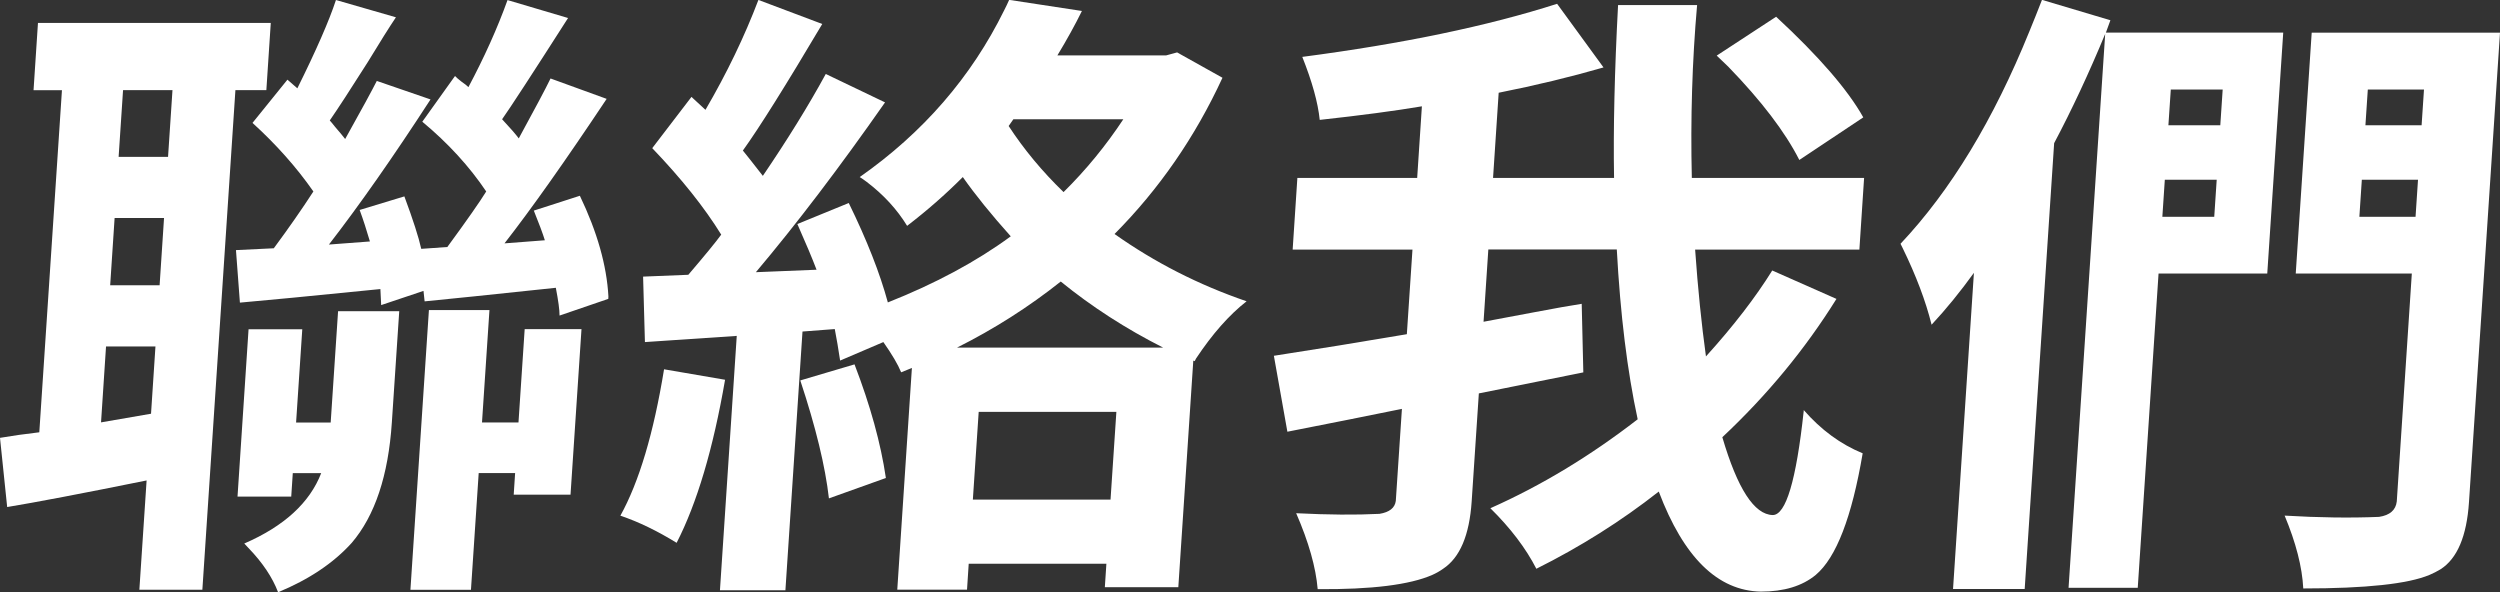 <?xml version="1.0" encoding="UTF-8"?>
<svg id="_圖層_1" data-name="圖層_1" xmlns="http://www.w3.org/2000/svg" xmlns:xlink="http://www.w3.org/1999/xlink" version="1.1" viewBox="0 0 355.55 84.22">
  <rect x="0" y="0" width="355.55" height="84.22" fill="#333333" stroke="none"/>
  <!-- Generator: Adobe Illustrator 29.6.1, SVG Export Plug-In . SVG Version: 2.1.1 Build 9)  -->
  <defs>
    <style>
      .st0 {
        fill: url(#_未命名漸層_3708);
      }

      .st1 {
        fill: #dbdcdc;
      }

      .st2 {
        fill: #fff;
      }
    </style>
    <linearGradient id="_未命名漸層_3708" data-name="未命名漸層 3708" x1="1549" y1="179.66" x2="-161.6" y2="179.66" gradientUnits="userSpaceOnUse">
      <stop offset=".24" stop-color="#fff"/>
      <stop offset=".31" stop-color="#fcede2"/>
      <stop offset=".66" stop-color="#f19956"/>
      <stop offset=".82" stop-color="#ed781e"/>
    </linearGradient>
  </defs>
  <g>
    <path class="st2" d="M37.87,12.82h-4.39l-4.7,71.05h-8.96l1.03-15.54c-9.26,1.87-15.87,3.13-19.83,3.78l-1.02-9.84c1.72-.29,3.58-.56,5.59-.79l3.22-48.65h-4.04l.63-9.57h33.11l-.63,9.57ZM14.37,60.07l7.11-1.23.63-9.57h-7.03l-.71,10.8ZM16.3,31l-.63,9.57h7.03l.63-9.57h-7.03ZM23.9,22.31l.63-9.49h-7.03l-.63,9.49h7.03ZM86.5,42.51l-6.92,2.37c0-.82-.18-2.14-.53-3.95-9.43,1-15.65,1.64-18.66,1.93l-.16-1.49-6.02,2.02c-.02-.53-.06-1.29-.11-2.28-9.96,1-16.62,1.64-19.98,1.93l-.56-7.47c1.35-.06,3.14-.15,5.38-.26,2.12-2.87,4-5.56,5.63-8.08-2.41-3.45-5.3-6.7-8.66-9.75l4.97-6.15,1.41,1.23c2.7-5.44,4.53-9.63,5.49-12.56l8.53,2.46c-.91,1.35-2.25,3.48-4.03,6.41-2.48,3.92-4.28,6.67-5.38,8.26.16.18.41.47.73.88.71.82,1.19,1.41,1.46,1.76,2.32-4.16,3.82-6.91,4.5-8.26l7.64,2.63c-5.28,8.14-10.1,15.02-14.45,20.64l5.83-.44c-.48-1.64-.96-3.13-1.46-4.48l6.36-1.93c1.24,3.34,2.04,5.83,2.4,7.46l3.71-.26c2.83-3.86,4.67-6.5,5.53-7.9-2.4-3.57-5.43-6.88-9.09-9.92l4.65-6.5c.16.18.47.44.91.79.5.35.84.61,1,.79,2.27-4.27,4.13-8.4,5.56-12.38l8.61,2.55c-5.09,7.96-8.22,12.76-9.38,14.4,1.15,1.23,1.94,2.14,2.37,2.72,2.33-4.27,3.84-7.11,4.52-8.52l7.98,2.9c-5.85,8.78-10.69,15.63-14.53,20.55l5.74-.44c-.29-.94-.81-2.34-1.57-4.22l6.55-2.11c2.47,5.15,3.82,9.92,4.06,14.32,0,.12-.02.23-.02.35ZM48.09,44.26h8.69l-1.05,15.81c-.5,7.55-2.4,13.26-5.7,17.13-2.59,2.87-6.08,5.21-10.48,7.03-.8-2.11-2.21-4.22-4.24-6.32-.22-.23-.41-.44-.57-.61,5.67-2.46,9.31-5.8,10.94-10.01h-4.04l-.22,3.34h-7.64l1.57-23.8h7.64l-.88,13.26h4.92l1.05-15.81ZM73.74,60.07l.88-13.26h8.08l-1.56,23.54h-8.08l.2-3.07h-5.18l-1.1,16.6h-8.61l2.63-39.78h8.61l-1.06,15.98h5.18Z"/>
    <path class="st2" d="M94.44,52.52l8.68,1.49c-1.7,9.84-4,17.56-6.89,23.19-2.76-1.7-5.42-2.99-8-3.86,2.66-4.8,4.73-11.74,6.21-20.81ZM167.42,7.46l6.44,3.6c-3.89,8.43-9.01,15.84-15.35,22.22,5.71,4.04,11.96,7.23,18.78,9.57-2.47,1.93-4.88,4.65-7.21,8.17-.07.18-.14.29-.2.35l-.17-.09-2.13,32.23h-10.45l.22-3.34h-19.58l-.24,3.69h-9.92l2.08-31.53-1.53.62c-.45-1.11-1.3-2.55-2.53-4.3l-6.15,2.63c-.24-1.64-.5-3.13-.76-4.48l-4.59.35-2.43,36.8h-9.31l2.39-36.18-13.06.88-.26-9.31,6.43-.26c2.35-2.75,3.91-4.65,4.68-5.71-2.38-3.86-5.65-7.96-9.81-12.3l5.58-7.29c.11.12.77.73,1.99,1.84,3.04-5.21,5.55-10.42,7.53-15.63l9.08,3.42c-5.21,8.78-8.97,14.78-11.29,18,.49.59,1.43,1.79,2.84,3.6,3.5-5.15,6.49-9.98,8.95-14.49l8.43,4.04c-6.47,9.25-12.59,17.3-18.37,24.15l8.63-.35c-.6-1.58-1.51-3.75-2.73-6.5l7.31-2.99c2.58,5.27,4.43,9.98,5.56,14.14,6.79-2.69,12.62-5.83,17.48-9.4-2.78-3.1-5.05-5.91-6.82-8.43-2.45,2.46-5.09,4.77-7.92,6.94-1.43-2.34-3.34-4.42-5.73-6.24-.39-.29-.73-.53-1.01-.7,9.02-6.32,15.87-14.23,20.54-23.71.27-.53.51-1.02.71-1.49l10.35,1.58c-.95,1.93-2.11,4.04-3.49,6.32h15.46l1.61-.44ZM113.83,54.1l7.7-2.28c2.25,5.86,3.74,11.24,4.46,16.16l-8.1,2.9c-.52-4.57-1.88-10.16-4.07-16.77ZM136.1,49.44h29.33c-5.33-2.69-10.18-5.83-14.57-9.4-4.57,3.63-9.49,6.76-14.76,9.4ZM138.36,71.05h19.58l.83-12.47h-19.58l-.83,12.47ZM144.13,16.95l-.68.97c2.18,3.34,4.78,6.47,7.81,9.4,3.2-3.16,6.03-6.62,8.5-10.36h-15.63Z"/>
    <path class="st2" d="M252.05,38.47l9.13,4.04c-4.45,7.14-9.86,13.7-16.23,19.67,2.15,7.32,4.54,11.01,7.17,11.07,1.87,0,3.34-4.92,4.4-14.75,0-.06,0-.12.01-.18,2.45,2.81,5.24,4.86,8.38,6.15-1.54,9.08-3.76,14.84-6.68,17.3-1.92,1.58-4.52,2.37-7.8,2.37-6.14-.12-10.98-4.86-14.52-14.23-5.37,4.22-11.18,7.87-17.41,10.98-1.5-2.93-3.69-5.8-6.54-8.61,7.24-3.22,14.22-7.44,20.95-12.65-1.48-6.85-2.47-14.9-2.97-24.15h-18.27l-.68,10.28c1.54-.29,3.88-.73,7.03-1.32,3.08-.58,5.39-1,6.93-1.23l.23,9.75-14.86,2.99-1.02,15.37c-.32,4.8-1.67,7.99-4.06,9.57-.49.35-1.01.64-1.55.88-3.2,1.4-8.63,2.08-16.29,2.02-.26-3.1-1.28-6.71-3.06-10.8,4.55.23,8.5.26,11.85.09,1.42-.23,2.19-.85,2.32-1.84l.87-13.09c-1.72.35-4.18.85-7.39,1.49-4.15.82-7.12,1.4-8.9,1.76l-1.92-10.8c6.09-.94,12.4-1.96,18.91-3.07l.8-12.03h-17.04l.67-10.19h17.04l.67-10.19c-3.85.65-8.69,1.29-14.53,1.93-.25-2.46-1.08-5.44-2.48-8.96,14.29-1.87,26.38-4.39,36.24-7.55l6.6,9.05c-4.66,1.35-9.63,2.55-14.91,3.6l-.8,12.12h17.21c-.12-6.97.07-15.16.57-24.59h11.24c-.7,7.96-.95,16.16-.75,24.59h24.5l-.67,10.19h-23.36c.39,5.56.91,10.63,1.54,15.19,3.92-4.33,7.05-8.4,9.42-12.21ZM265,16.69l-9.1,6.06c-2.02-3.98-5.39-8.4-10.1-13.26-.61-.58-1.16-1.11-1.65-1.58l8.45-5.53c6.07,5.62,10.2,10.39,12.4,14.32Z"/>
    <path class="st2" d="M324.72,4.65l-2.27,34.25h-15.46l-2.96,44.7h-9.84l5.21-78.78c-2.3,5.56-4.72,10.74-7.26,15.54l-4.19,63.41h-10.19l2.97-44.97c-1.94,2.69-3.94,5.15-6.02,7.38-.83-3.34-2.2-6.97-4.11-10.89-.1-.23-.21-.44-.31-.62,7.12-7.55,13.23-17.62,18.33-30.21.63-1.52,1.22-3.02,1.79-4.48l9.73,2.9-.64,1.76h25.21ZM307.53,30.83h7.38l.35-5.27h-7.38l-.35,5.27ZM316.11,12.73h-7.38l-.34,5.09h7.38l.34-5.09ZM355.55,4.65l-4.41,66.75c-.32,4.86-1.67,8.05-4.06,9.57-.49.29-1,.56-1.55.79-3.07,1.29-9.06,1.93-17.96,1.93-.15-3.04-1.04-6.5-2.65-10.36,4.9.29,9.37.35,13.43.18,1.54-.23,2.38-.97,2.52-2.2l2.14-32.41h-16.51l2.27-34.25h26.79ZM335.55,30.83h7.99l.35-5.27h-7.99l-.35,5.27ZM344.74,12.73h-7.99l-.34,5.09h7.99l.34-5.09Z"/>
  </g>
</svg>